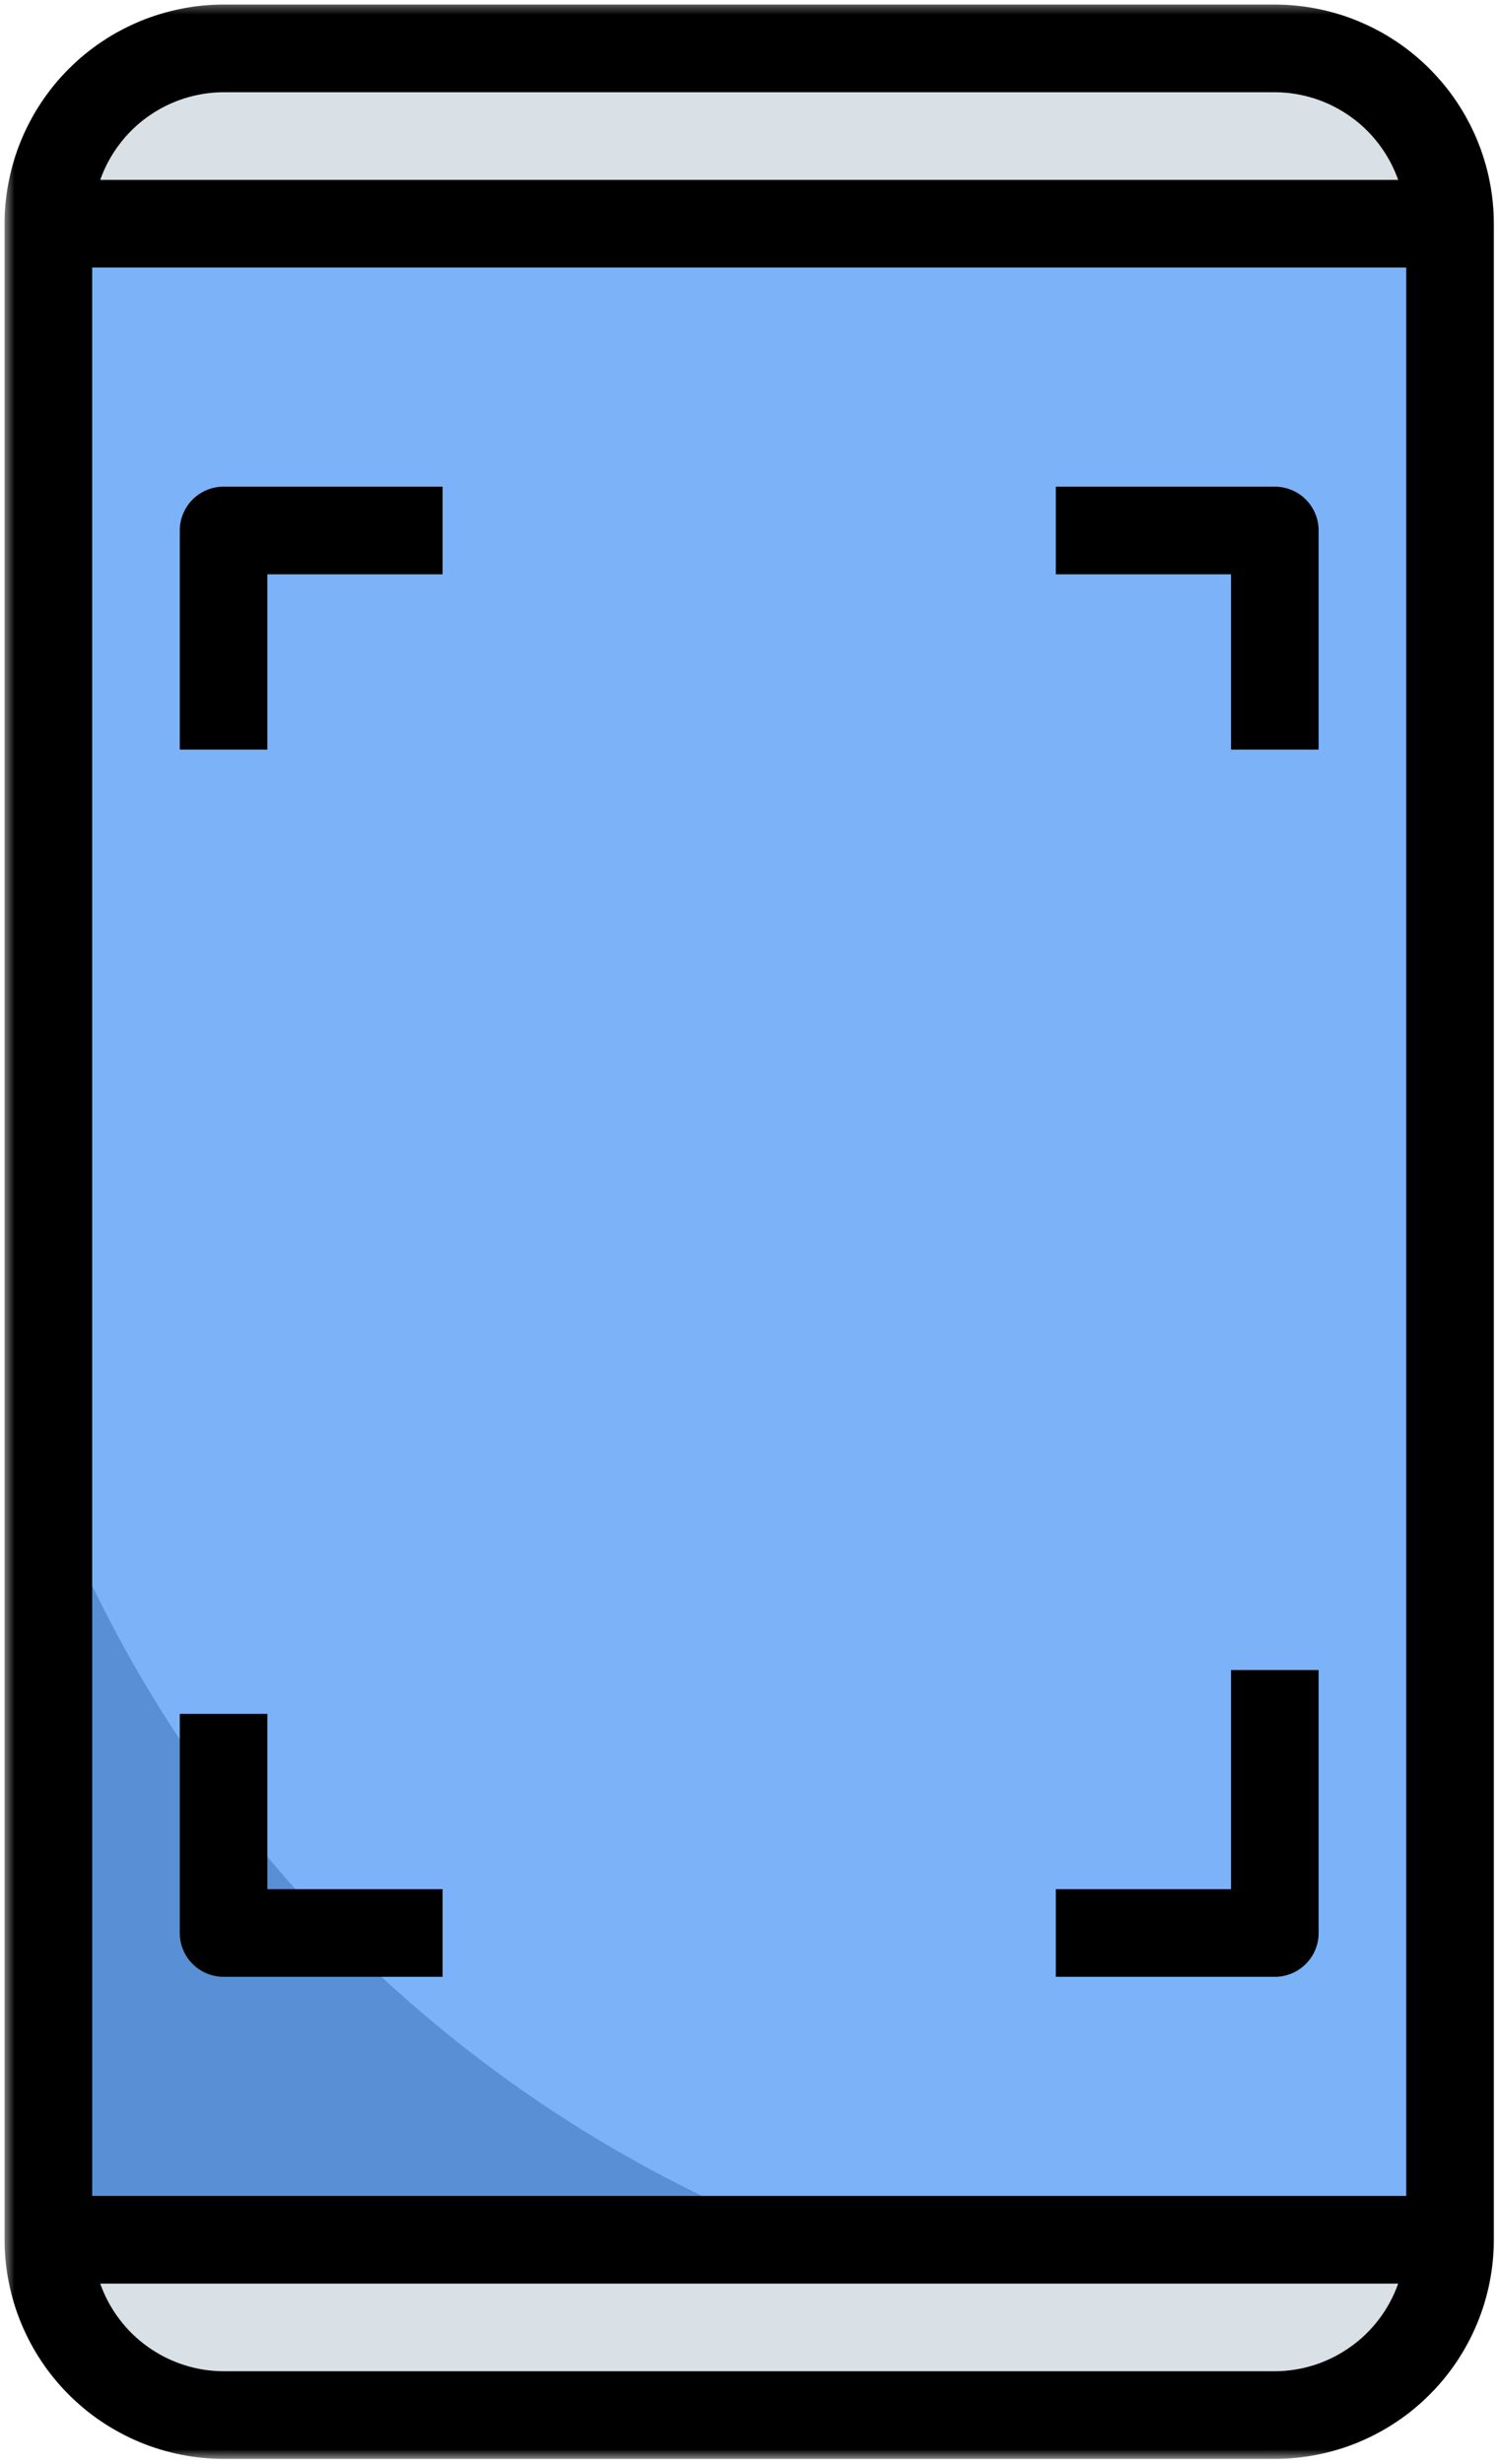 <svg width="154" height="253" viewBox="0 0 154 253" fill="none" xmlns="http://www.w3.org/2000/svg">
<path d="M22.969 4.969H130.969C132.151 4.969 133.323 5.083 134.479 5.318C135.641 5.547 136.766 5.885 137.859 6.339C138.948 6.792 139.984 7.344 140.969 8.005C141.953 8.661 142.859 9.406 143.698 10.24C144.531 11.078 145.281 11.984 145.938 12.969C146.594 13.953 147.146 14.99 147.599 16.083C148.052 17.172 148.391 18.297 148.625 19.458C148.854 20.615 148.969 21.787 148.969 22.969V229.969C148.969 231.151 148.854 232.323 148.625 233.479C148.391 234.641 148.052 235.766 147.599 236.859C147.146 237.948 146.594 238.984 145.938 239.969C145.281 240.953 144.531 241.859 143.698 242.698C142.859 243.531 141.953 244.281 140.969 244.938C139.984 245.594 138.948 246.146 137.859 246.599C136.766 247.052 135.641 247.391 134.479 247.625C133.323 247.854 132.151 247.969 130.969 247.969H22.969C21.787 247.969 20.615 247.854 19.458 247.625C18.297 247.391 17.172 247.052 16.083 246.599C14.99 246.146 13.953 245.594 12.969 244.938C11.984 244.281 11.078 243.531 10.24 242.698C9.406 241.859 8.661 240.953 8.005 239.969C7.344 238.984 6.792 237.948 6.339 236.859C5.885 235.766 5.547 234.641 5.318 233.479C5.083 232.323 4.969 231.151 4.969 229.969V22.969C4.969 21.787 5.083 20.615 5.318 19.458C5.547 18.297 5.885 17.172 6.339 16.083C6.792 14.99 7.344 13.953 8.005 12.969C8.661 11.984 9.406 11.078 10.24 10.24C11.078 9.406 11.984 8.661 12.969 8.005C13.953 7.344 14.99 6.792 16.083 6.339C17.172 5.885 18.297 5.547 19.458 5.318C20.615 5.083 21.787 4.969 22.969 4.969Z" fill="#7CB2F8"/>
<path d="M130.969 238.969C127.583 238.969 124.203 238.844 120.823 238.589C117.448 238.333 114.083 237.948 110.734 237.443C107.385 236.932 104.063 236.302 100.76 235.542C97.463 234.786 94.193 233.906 90.958 232.901C87.724 231.896 84.531 230.771 81.385 229.531C78.234 228.286 75.135 226.927 72.088 225.448C69.042 223.969 66.052 222.38 63.125 220.677C60.198 218.979 57.339 217.167 54.547 215.25C51.755 213.333 49.036 211.313 46.401 209.193C43.76 207.073 41.203 204.854 38.729 202.536C36.255 200.224 33.875 197.823 31.583 195.328C29.292 192.833 27.094 190.26 25 187.599C22.901 184.943 20.906 182.208 19.01 179.401C17.12 176.594 15.333 173.719 13.656 170.776C11.984 167.833 10.422 164.828 8.969 161.771C7.521 158.708 6.188 155.599 4.969 152.438V229.969C4.969 231.151 5.083 232.323 5.318 233.479C5.547 234.641 5.885 235.766 6.339 236.859C6.792 237.948 7.344 238.984 8.005 239.969C8.661 240.953 9.406 241.859 10.24 242.698C11.078 243.531 11.984 244.281 12.969 244.938C13.953 245.594 14.99 246.146 16.083 246.599C17.172 247.052 18.297 247.391 19.458 247.625C20.615 247.854 21.787 247.969 22.969 247.969H130.969C132.635 247.964 134.271 247.734 135.875 247.271C137.479 246.813 138.99 246.141 140.406 245.26C141.823 244.38 143.089 243.318 144.214 242.083C145.333 240.849 146.26 239.484 147.005 237.99C141.677 238.63 136.333 238.958 130.969 238.969Z" fill="#598FD5"/>
<path d="M148.969 22.969H4.969C4.969 21.787 5.083 20.615 5.318 19.458C5.547 18.297 5.885 17.172 6.339 16.083C6.792 14.99 7.344 13.953 8.005 12.969C8.661 11.984 9.406 11.078 10.24 10.24C11.078 9.406 11.984 8.661 12.969 8.005C13.953 7.344 14.99 6.792 16.083 6.339C17.172 5.885 18.297 5.547 19.458 5.318C20.615 5.083 21.787 4.969 22.969 4.969H130.969C132.151 4.969 133.323 5.083 134.479 5.318C135.641 5.547 136.766 5.885 137.859 6.339C138.948 6.792 139.984 7.344 140.969 8.005C141.953 8.661 142.859 9.406 143.698 10.24C144.531 11.078 145.281 11.984 145.938 12.969C146.594 13.953 147.146 14.99 147.599 16.083C148.052 17.172 148.391 18.297 148.625 19.458C148.854 20.615 148.969 21.787 148.969 22.969Z" fill="#D9E1E6"/>
<path d="M148.969 229.969C148.969 231.151 148.854 232.323 148.625 233.479C148.391 234.641 148.052 235.766 147.599 236.859C147.146 237.948 146.594 238.984 145.938 239.969C145.281 240.953 144.531 241.859 143.698 242.698C142.859 243.531 141.953 244.281 140.969 244.938C139.984 245.594 138.948 246.146 137.859 246.599C136.766 247.052 135.641 247.391 134.479 247.625C133.323 247.854 132.151 247.969 130.969 247.969H22.969C21.787 247.969 20.615 247.854 19.458 247.625C18.297 247.391 17.172 247.052 16.083 246.599C14.99 246.146 13.953 245.594 12.969 244.938C11.984 244.281 11.078 243.531 10.24 242.698C9.406 241.859 8.661 240.953 8.005 239.969C7.344 238.984 6.792 237.948 6.339 236.859C5.885 235.766 5.547 234.641 5.318 233.479C5.083 232.323 4.969 231.151 4.969 229.969H148.969Z" fill="#D9E1E6"/>
<mask id="mask0_295_51" style="mask-type:luminance" maskUnits="userSpaceOnUse" x="0" y="0" width="154" height="253">
<path d="M0.469 0.333H154V252.469H0.469V0.333Z" fill="white"/>
</mask>
<g mask="url(#mask0_295_51)">
<path d="M22.969 252.469H130.969C131.708 252.469 132.443 252.432 133.172 252.359C133.906 252.286 134.635 252.177 135.359 252.031C136.078 251.891 136.792 251.708 137.5 251.495C138.203 251.281 138.896 251.031 139.573 250.75C140.255 250.469 140.922 250.151 141.573 249.802C142.219 249.458 142.849 249.078 143.464 248.667C144.078 248.26 144.667 247.823 145.234 247.354C145.807 246.885 146.349 246.391 146.87 245.87C147.391 245.349 147.885 244.807 148.354 244.234C148.823 243.667 149.26 243.078 149.667 242.464C150.078 241.849 150.458 241.219 150.802 240.573C151.151 239.922 151.469 239.255 151.75 238.573C152.031 237.896 152.281 237.203 152.495 236.5C152.708 235.792 152.891 235.078 153.031 234.359C153.177 233.635 153.286 232.906 153.359 232.172C153.432 231.443 153.469 230.708 153.469 229.969V22.969C153.469 22.234 153.432 21.5 153.359 20.766C153.286 20.031 153.177 19.302 153.031 18.583C152.891 17.859 152.708 17.146 152.495 16.443C152.281 15.734 152.031 15.042 151.75 14.365C151.469 13.682 151.151 13.016 150.802 12.37C150.458 11.719 150.078 11.088 149.667 10.474C149.26 9.865 148.823 9.271 148.354 8.703C147.885 8.135 147.391 7.589 146.87 7.068C146.349 6.547 145.807 6.052 145.234 5.583C144.667 5.12 144.078 4.677 143.464 4.271C142.849 3.859 142.219 3.479 141.573 3.135C140.922 2.786 140.255 2.474 139.573 2.188C138.896 1.906 138.203 1.656 137.5 1.443C136.792 1.229 136.078 1.052 135.359 0.906C134.635 0.76 133.906 0.651 133.172 0.578C132.443 0.505 131.708 0.469 130.969 0.469H22.969C22.234 0.469 21.5 0.505 20.766 0.578C20.031 0.651 19.302 0.76 18.583 0.906C17.859 1.052 17.146 1.229 16.443 1.443C15.734 1.656 15.042 1.906 14.365 2.188C13.682 2.474 13.016 2.786 12.37 3.135C11.719 3.479 11.088 3.859 10.474 4.271C9.865 4.677 9.271 5.12 8.703 5.583C8.135 6.052 7.589 6.547 7.068 7.068C6.547 7.589 6.052 8.135 5.583 8.703C5.12 9.271 4.677 9.865 4.271 10.474C3.859 11.088 3.479 11.719 3.135 12.37C2.786 13.016 2.474 13.682 2.188 14.365C1.906 15.042 1.656 15.734 1.443 16.443C1.229 17.146 1.052 17.859 0.906 18.583C0.76 19.302 0.651 20.031 0.578 20.766C0.505 21.5 0.469 22.234 0.469 22.969V229.969C0.469 230.708 0.505 231.443 0.578 232.172C0.651 232.906 0.76 233.635 0.906 234.359C1.052 235.078 1.229 235.792 1.443 236.5C1.656 237.203 1.906 237.896 2.188 238.573C2.474 239.255 2.786 239.922 3.135 240.573C3.479 241.219 3.859 241.849 4.271 242.464C4.677 243.078 5.12 243.667 5.583 244.234C6.052 244.807 6.547 245.349 7.068 245.87C7.589 246.391 8.135 246.885 8.703 247.354C9.271 247.823 9.865 248.26 10.474 248.667C11.088 249.078 11.719 249.458 12.37 249.802C13.016 250.151 13.682 250.469 14.365 250.75C15.042 251.031 15.734 251.281 16.443 251.495C17.146 251.708 17.859 251.891 18.583 252.031C19.302 252.177 20.031 252.286 20.766 252.359C21.5 252.432 22.234 252.469 22.969 252.469ZM130.969 243.469H22.969C21.578 243.464 20.219 243.25 18.896 242.823C17.573 242.396 16.344 241.781 15.208 240.974C14.073 240.172 13.088 239.214 12.25 238.104C11.412 236.99 10.76 235.781 10.297 234.469H143.641C143.177 235.781 142.526 236.99 141.688 238.104C140.849 239.214 139.865 240.172 138.729 240.974C137.594 241.781 136.365 242.396 135.042 242.823C133.719 243.25 132.359 243.464 130.969 243.469ZM22.969 9.469H130.969C132.359 9.474 133.719 9.693 135.042 10.115C136.365 10.542 137.594 11.156 138.729 11.963C139.865 12.766 140.849 13.724 141.688 14.838C142.526 15.948 143.177 17.156 143.641 18.469H10.297C10.76 17.156 11.412 15.948 12.25 14.838C13.088 13.724 14.073 12.766 15.208 11.963C16.344 11.156 17.573 10.542 18.896 10.115C20.219 9.693 21.578 9.474 22.969 9.469ZM9.469 27.469H144.469V225.469H9.469V27.469Z" fill="black"/>
</g>
<path d="M126.469 193.969H108.469V202.969H130.969C131.568 202.969 132.141 202.854 132.693 202.625C133.245 202.396 133.729 202.073 134.151 201.651C134.573 201.229 134.896 200.745 135.125 200.193C135.354 199.641 135.469 199.068 135.469 198.469V171.469H126.469V193.969Z" fill="black"/>
<path d="M130.969 49.969H108.469V58.969H126.469V76.969H135.469V54.469C135.469 53.875 135.354 53.297 135.125 52.745C134.896 52.198 134.573 51.708 134.151 51.286C133.729 50.865 133.245 50.542 132.693 50.312C132.141 50.083 131.568 49.969 130.969 49.969Z" fill="black"/>
<path d="M27.469 58.969H45.469V49.969H22.969C22.375 49.969 21.797 50.083 21.245 50.312C20.698 50.542 20.208 50.865 19.787 51.286C19.365 51.708 19.042 52.198 18.812 52.745C18.583 53.297 18.469 53.875 18.469 54.469V76.969H27.469V58.969Z" fill="black"/>
<path d="M27.469 175.969H18.469V198.469C18.469 199.068 18.583 199.641 18.812 200.193C19.042 200.745 19.365 201.229 19.787 201.651C20.208 202.073 20.698 202.396 21.245 202.625C21.797 202.854 22.375 202.969 22.969 202.969H45.469V193.969H27.469V175.969Z" fill="black"/>
</svg>
